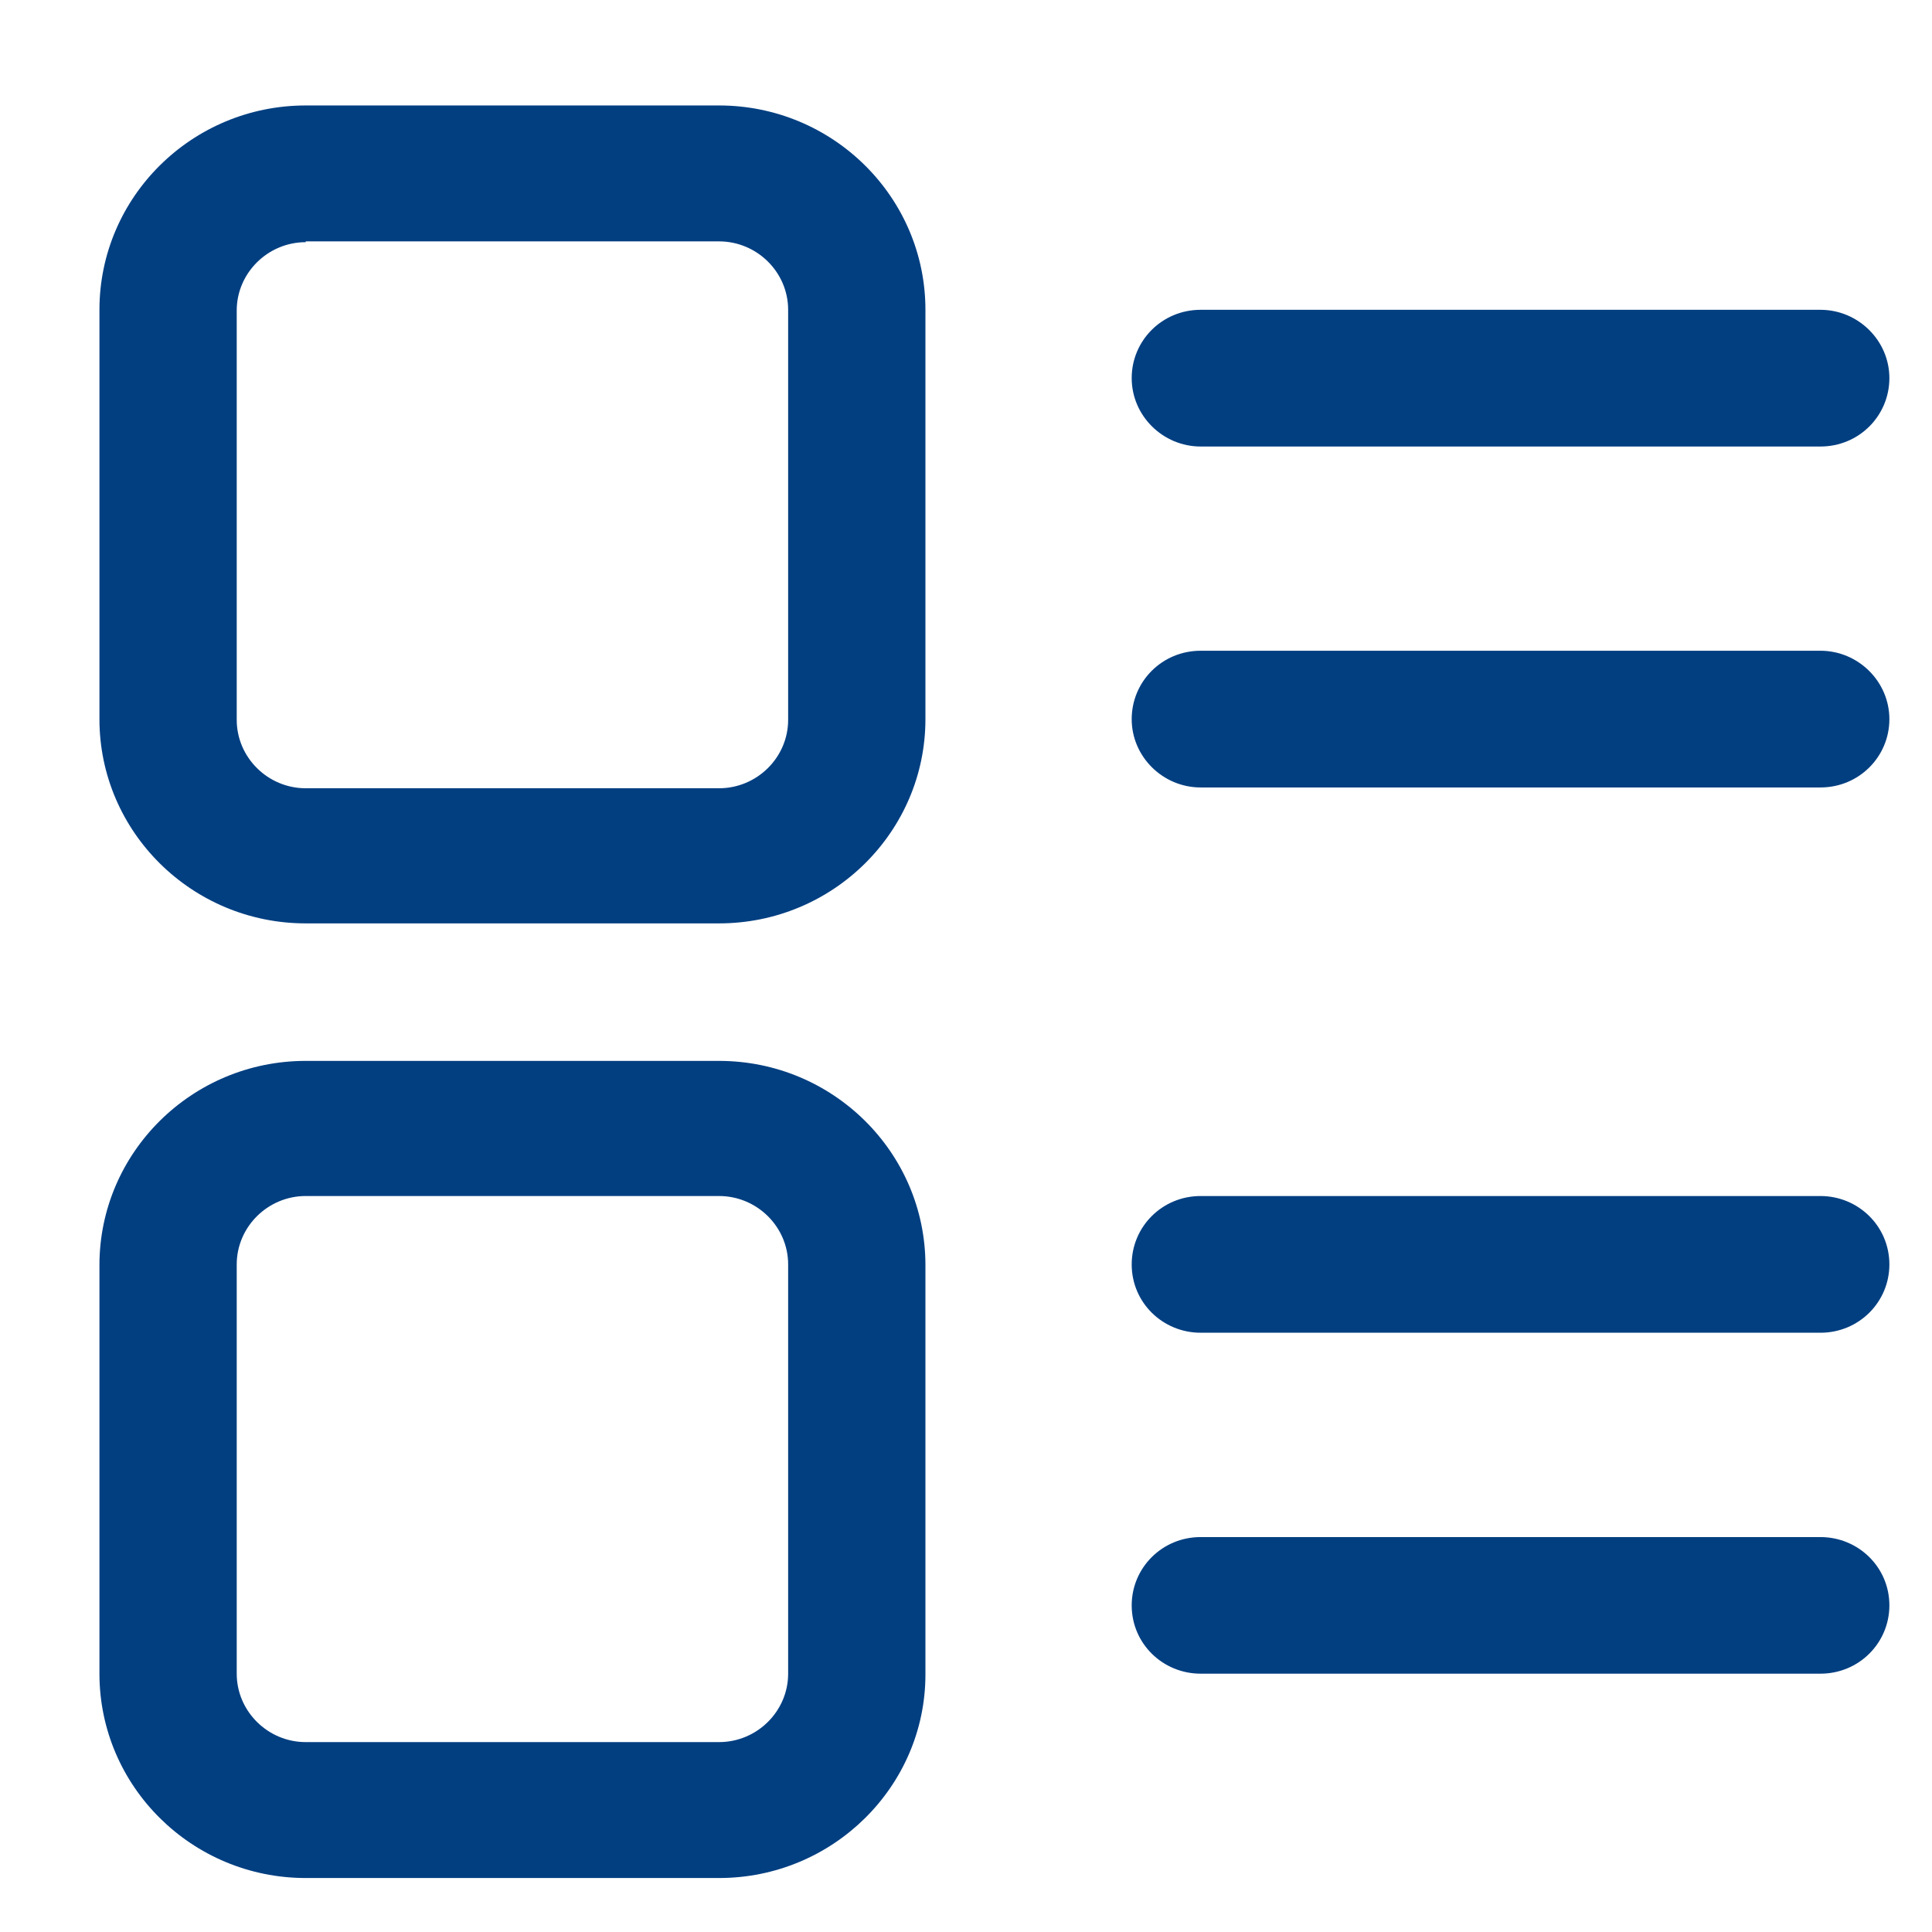 <svg width="17" height="17" viewBox="0 0 17 17" fill="none" xmlns="http://www.w3.org/2000/svg">
<path d="M16.018 3.929H10.565C10.232 3.929 9.958 3.658 9.958 3.327C9.958 2.997 10.225 2.726 10.565 2.726H16.018C16.351 2.726 16.625 2.997 16.625 3.327C16.625 3.658 16.358 3.929 16.018 3.929ZM16.018 6.929H10.565C10.232 6.929 9.958 6.658 9.958 6.328C9.958 5.997 10.225 5.726 10.565 5.726H16.018C16.351 5.726 16.625 5.997 16.625 6.328C16.625 6.658 16.358 6.929 16.018 6.929ZM16.018 11.727H10.565C10.232 11.727 9.958 11.463 9.958 11.126C9.958 10.795 10.225 10.524 10.565 10.524H16.018C16.351 10.524 16.625 10.789 16.625 11.126C16.625 11.456 16.358 11.727 16.018 11.727ZM16.018 14.727H10.565C10.232 14.727 9.958 14.463 9.958 14.126C9.958 13.796 10.225 13.525 10.565 13.525H16.018C16.351 13.525 16.625 13.789 16.625 14.126C16.625 14.456 16.358 14.727 16.018 14.727ZM6.327 8.125H2.69C1.689 8.125 0.875 7.319 0.875 6.328V2.726C0.875 1.734 1.689 0.928 2.69 0.928H6.327C7.329 0.928 8.143 1.734 8.143 2.726V6.328C8.143 7.319 7.329 8.125 6.327 8.125ZM2.69 2.131C2.357 2.131 2.083 2.402 2.083 2.732V6.334C2.083 6.665 2.357 6.936 2.69 6.936H6.327C6.661 6.936 6.935 6.665 6.935 6.334V2.726C6.935 2.395 6.661 2.124 6.327 2.124H2.69V2.131ZM6.327 16.525H2.69C1.689 16.525 0.875 15.719 0.875 14.727V11.132C0.875 10.141 1.689 9.335 2.69 9.335H6.327C7.329 9.335 8.143 10.141 8.143 11.132V14.734C8.143 15.719 7.329 16.525 6.327 16.525ZM2.69 10.524C2.357 10.524 2.083 10.795 2.083 11.126V14.727C2.083 15.058 2.357 15.329 2.69 15.329H6.327C6.661 15.329 6.935 15.058 6.935 14.727V11.126C6.935 10.795 6.661 10.524 6.327 10.524H2.69Z" fill="#023F81"/>
</svg>
